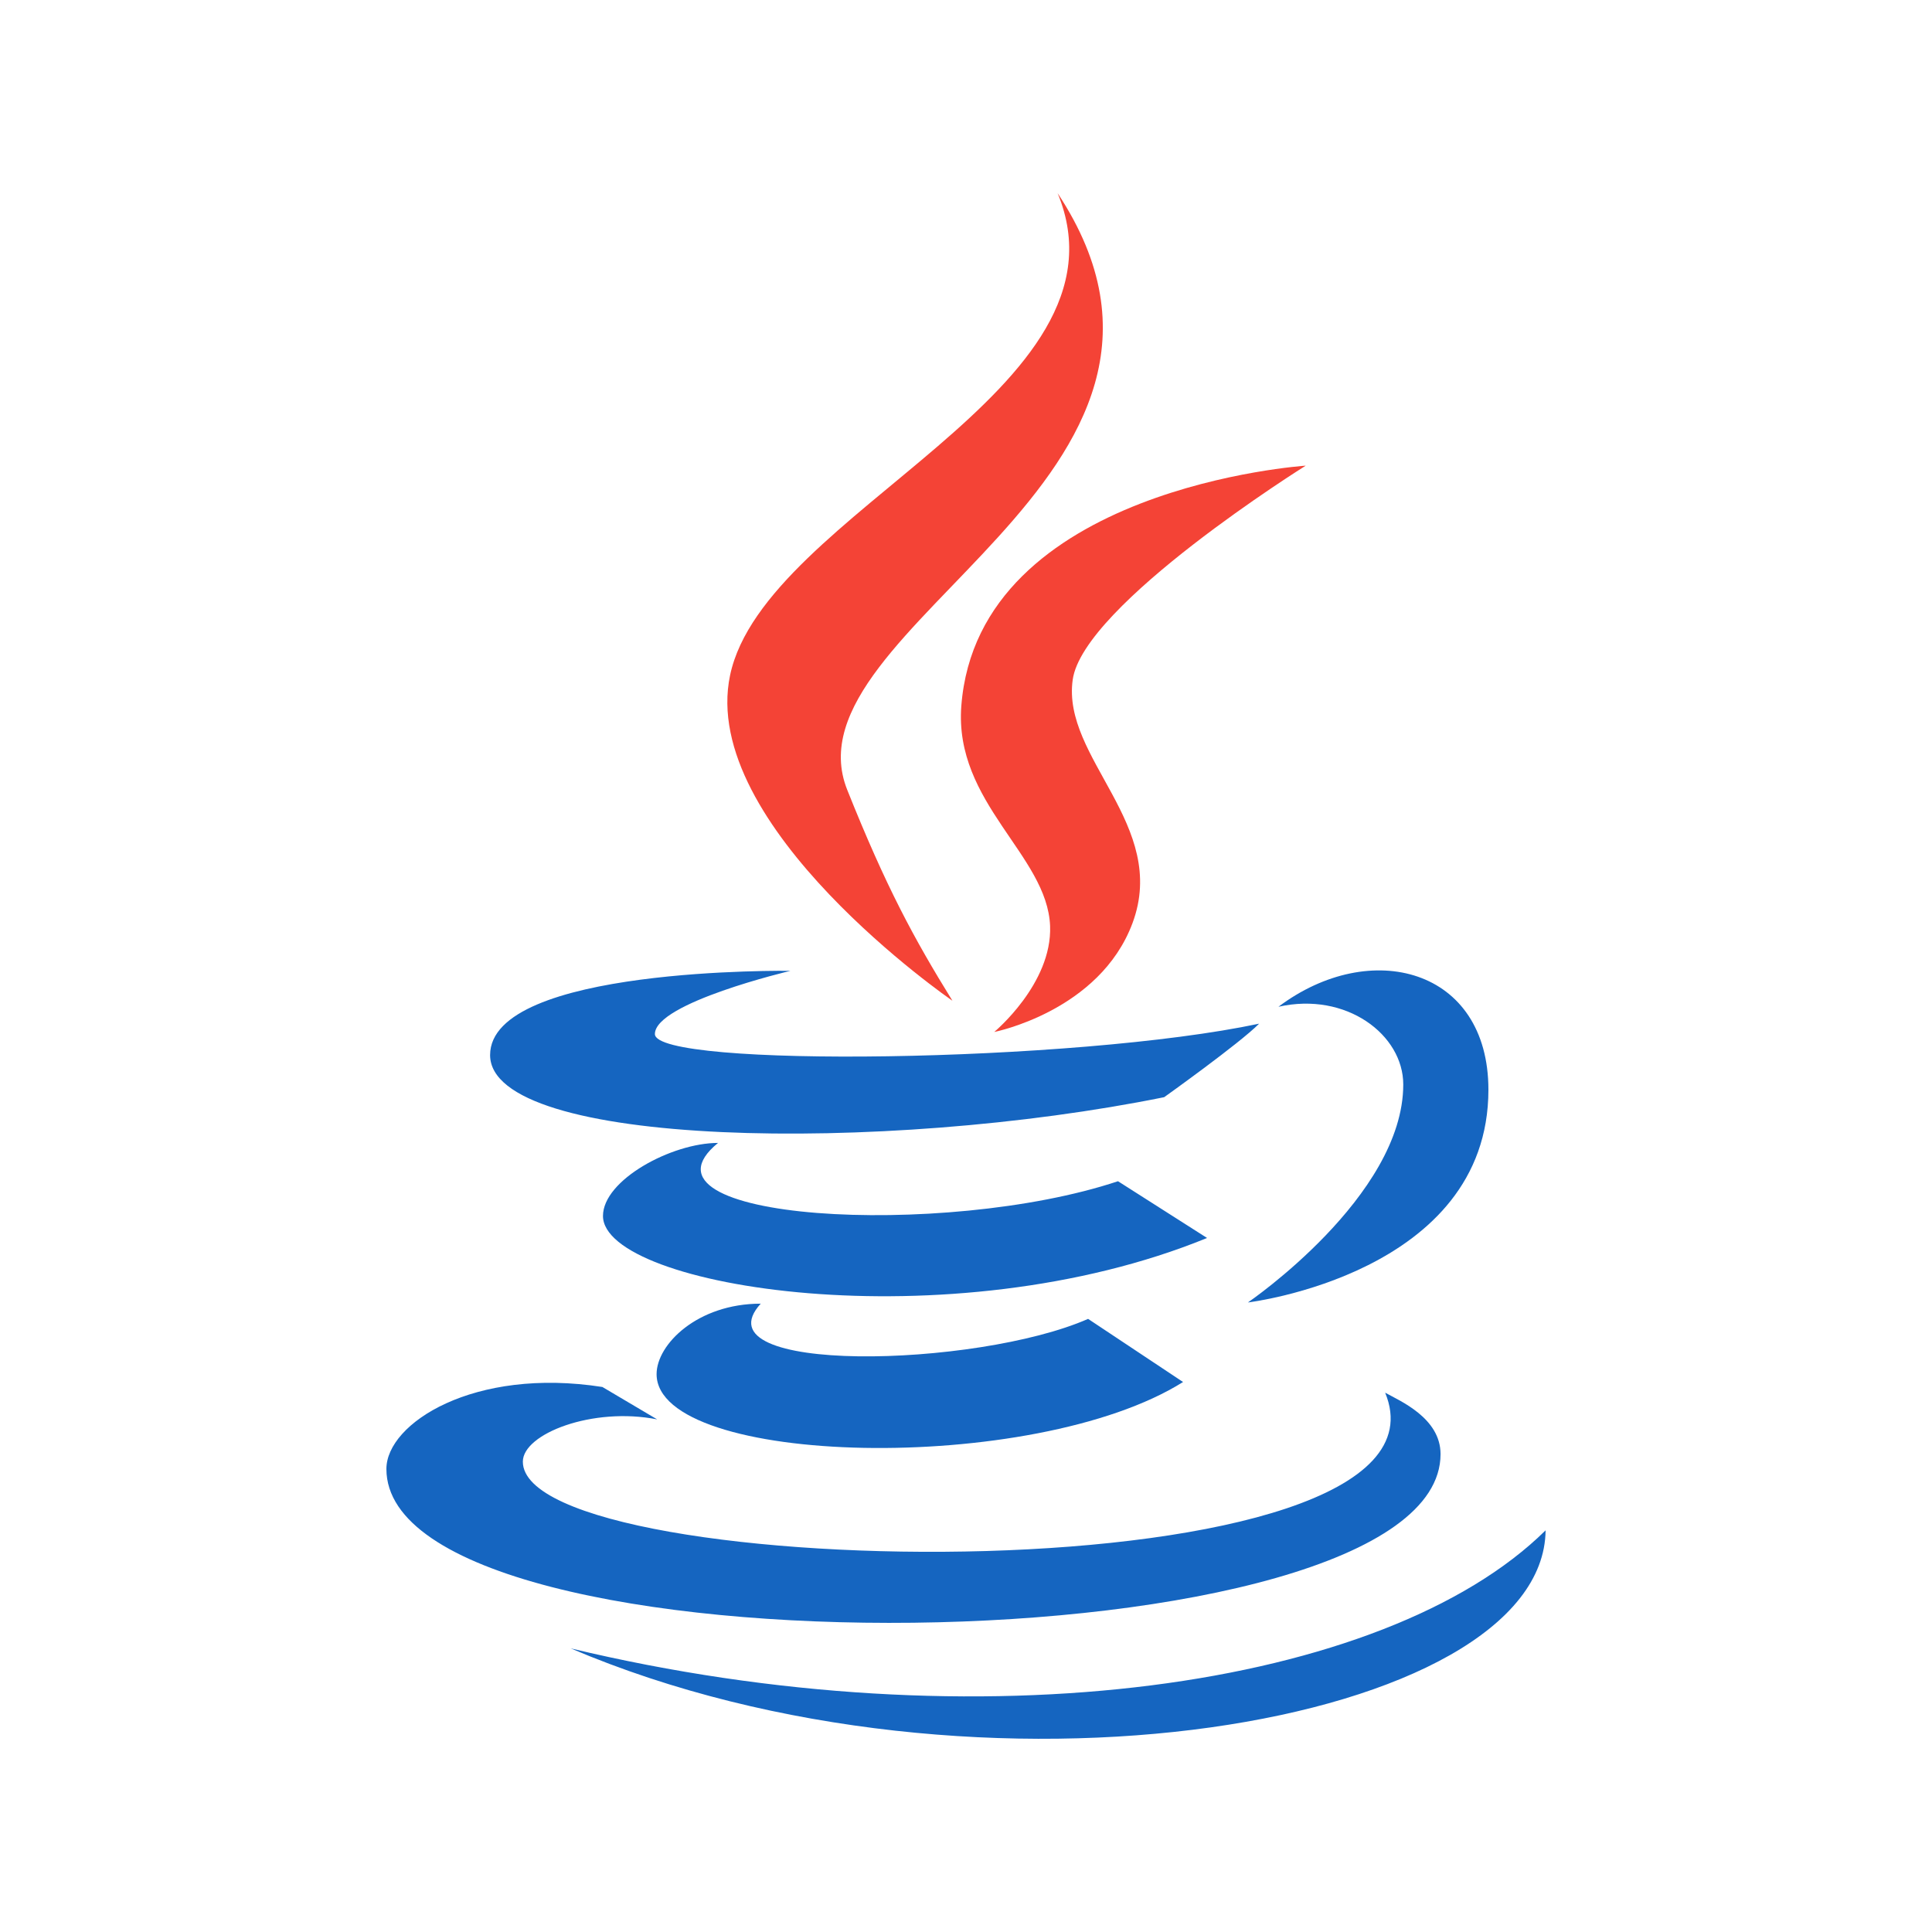 <svg xmlns="http://www.w3.org/2000/svg" width="40" height="40" viewBox="0 0 40 40">
  <g fill="none" transform="translate(8 4)">
    <path fill="#F44336" d="M11.719,16.719 C10.922,15.431 10.344,14.363 9.541,12.353 C8.184,8.959 17.791,5.894 13.897,0 C15.584,4.072 7.834,6.588 7.116,9.978 C6.456,13.097 11.716,16.719 11.719,16.719 Z"/>
    <path fill="#F44336" d="M11.903,10.616 C11.75,12.628 13.684,13.703 13.741,15.172 C13.787,16.369 12.584,17.366 12.584,17.366 C12.584,17.366 14.766,16.938 15.447,15.113 C16.203,13.084 13.981,11.697 14.209,10.075 C14.422,8.522 19.034,5.641 19.034,5.641 C19.034,5.641 12.25,6.088 11.903,10.616 Z"/>
    <path fill="#1565C0" d="M18.469 16.844C19.872 16.528 21.053 17.422 21.053 18.453 21.053 20.772 17.837 22.966 17.837 22.966 17.837 22.966 22.816 22.372 22.816 18.562 22.816 16.044 20.372 15.412 18.469 16.844zM16.103 18.716C16.103 18.716 17.656 17.609 18.069 17.194 14.259 18.003 5.559 18.113 5.559 17.409 5.559 16.762 8.366 16.1 8.366 16.1 8.366 16.1 2.147 16.009 2.147 17.844 2.147 19.756 10.287 19.894 16.103 18.716z"/>
    <path fill="#1565C0" d="M15.147,20.456 C11.541,21.656 4.897,21.272 6.866,19.663 C5.906,19.663 4.484,20.431 4.484,21.175 C4.484,22.659 11.672,23.806 16.991,21.631 L15.147,20.456 Z"/>
    <path fill="#1565C0" d="M7.75,22.991 C6.441,22.991 5.594,23.834 5.594,24.45 C5.594,26.363 13.4,26.553 16.494,24.613 L14.528,23.306 C12.216,24.322 6.412,24.462 7.75,22.991 Z"/>
    <path fill="#1565C0" d="M21.825,26.106 C21.825,25.356 20.981,25.003 20.678,24.834 C22.459,29.134 2.825,28.8 2.825,26.262 C2.825,25.684 4.272,25.122 5.606,25.387 L4.472,24.716 C1.809,24.3 0,25.469 0,26.413 C0,30.816 21.825,30.603 21.825,26.106 Z"/>
    <path fill="#1565C0" d="M24,27.684 C20.684,30.959 12.272,32.153 3.816,30.128 C12.272,33.731 23.959,31.703 24,27.684 Z"/>
  </g>
</svg>
